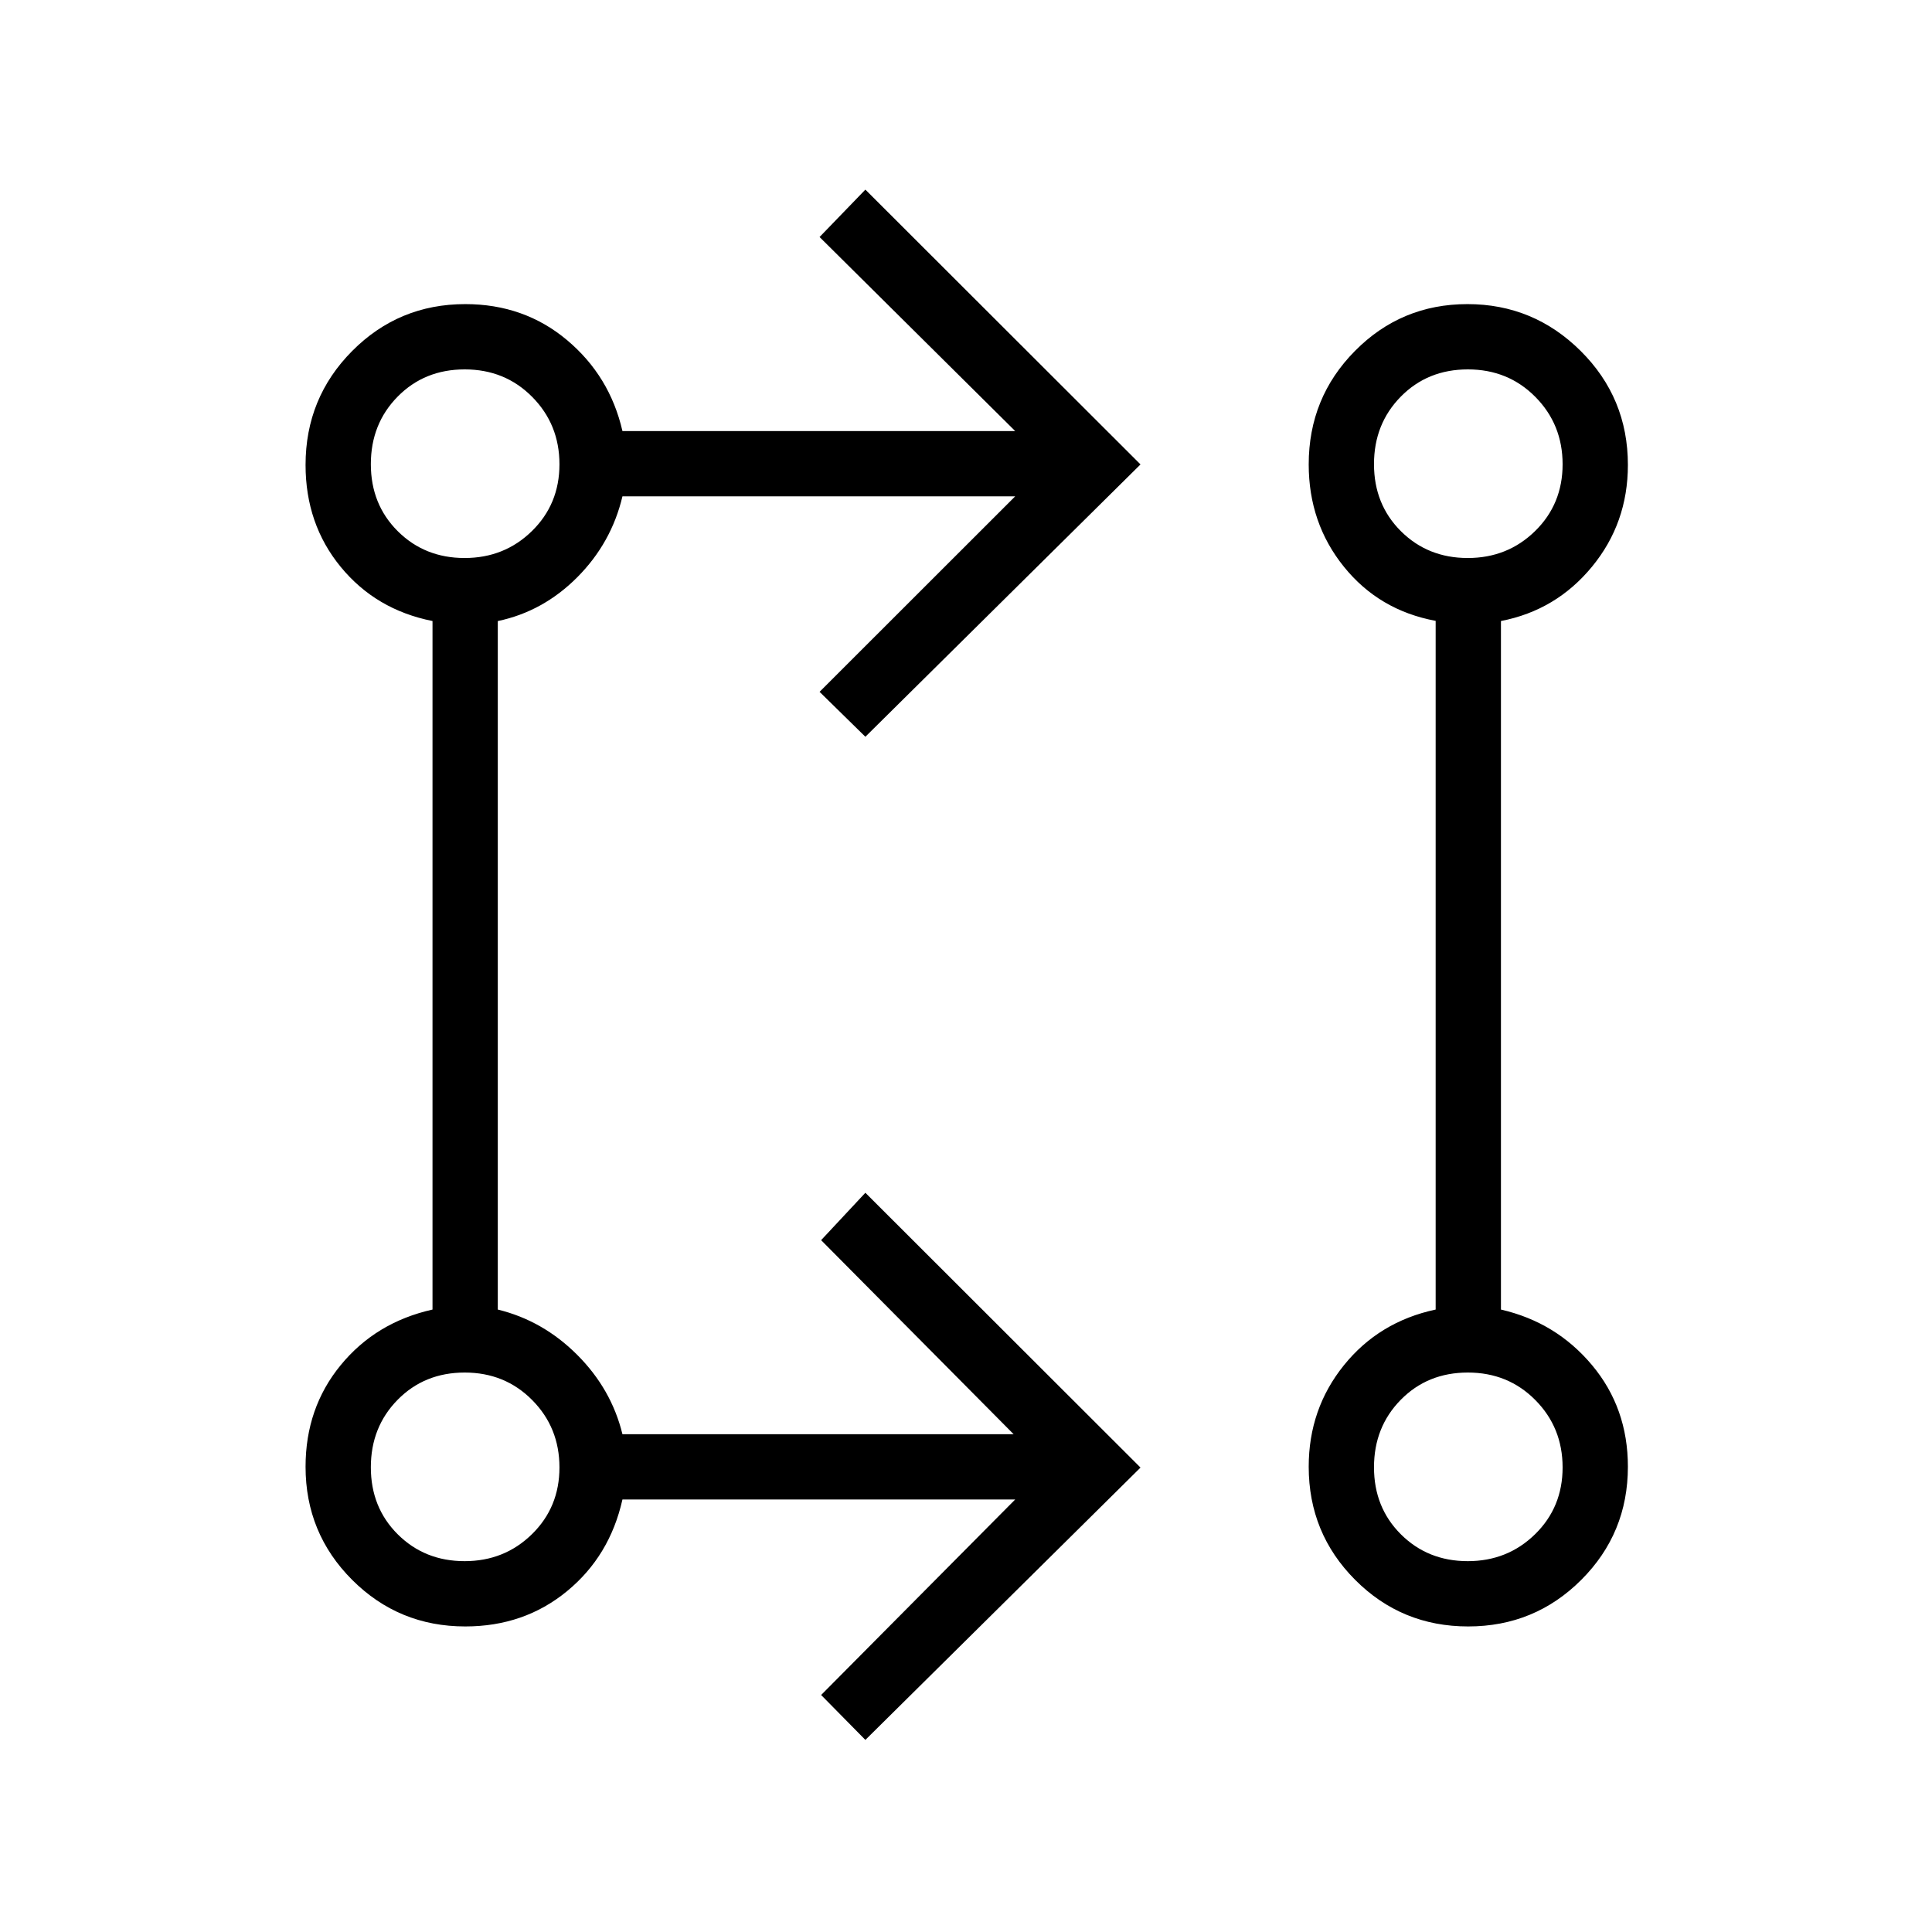 <svg xmlns="http://www.w3.org/2000/svg" height="40" viewBox="0 -960 960 960" width="40"><path d="m430-95.45-21.99-22.32 96.43-97.14H309.29q-6.3 28.13-27.59 45.6-21.28 17.48-50.51 17.48-33.06 0-56.21-23.15t-23.15-56.21q0-29.23 17.48-50.51 17.47-21.29 45.6-27.59v-342.13q-28.13-5.59-45.6-26.88-17.48-21.28-17.48-50.68 0-33.29 23.15-56.6 23.15-23.31 56.21-23.31 29.23 0 50.51 17.84 21.29 17.83 27.59 45.24h195.15l-97.2-96.42L430-865.78l136.71 136.55L430-593.91l-22.76-22.32 97.2-97.14H309.29q-5.47 23.15-22.45 40.21-16.99 17.05-39.49 21.76v342.11q22.43 5.47 39.45 22.49 17.02 17.02 22.49 39.45h194.38l-95.66-96.42L430-367.32l136.71 136.55L430-95.45Zm299.51-56.38q-33.07 0-56.14-23.15-23.08-23.15-23.08-56.22 0-28.71 17.48-50.4 17.47-21.68 45.6-27.69V-651.5q-28.13-5.22-45.6-26.9-17.48-21.68-17.48-50.83 0-33.19 23.01-56.42 23-23.24 55.86-23.24 32.87 0 56.3 23.31t23.43 56.6q0 28.91-17.84 50.58-17.83 21.68-45.24 26.98v342.13q27.41 6.3 45.24 27.59 17.84 21.28 17.84 50.51 0 33.06-23.16 56.21-23.15 23.15-56.22 23.15Zm-498.66-32.44q19.79 0 33.46-13.39 13.68-13.39 13.68-33.19 0-19.79-13.54-33.46-13.53-13.68-33.54-13.68-20.01 0-33.33 13.54-13.31 13.53-13.31 33.54 0 20.01 13.39 33.33 13.39 13.31 33.19 13.31Zm498.46 0q19.79 0 33.47-13.39 13.67-13.39 13.67-33.19 0-19.79-13.54-33.46-13.53-13.68-33.54-13.68-20.01 0-33.33 13.54-13.31 13.53-13.31 33.54 0 20.01 13.39 33.33 13.39 13.31 33.19 13.31ZM230.85-682.73q19.79 0 33.46-13.39 13.68-13.39 13.68-33.19 0-19.79-13.54-33.47-13.53-13.67-33.54-13.67-20.01 0-33.33 13.54-13.31 13.53-13.31 33.54 0 20.01 13.39 33.33 13.39 13.31 33.19 13.31Zm498.46 0q19.79 0 33.47-13.39 13.67-13.39 13.67-33.19 0-19.79-13.54-33.47-13.53-13.67-33.54-13.67-20.01 0-33.33 13.54-13.31 13.53-13.31 33.54 0 20.01 13.39 33.33 13.39 13.31 33.19 13.31ZM230.77-230.77Zm498.46 0ZM230.77-729.23Zm498.46 0Z"/></svg>
